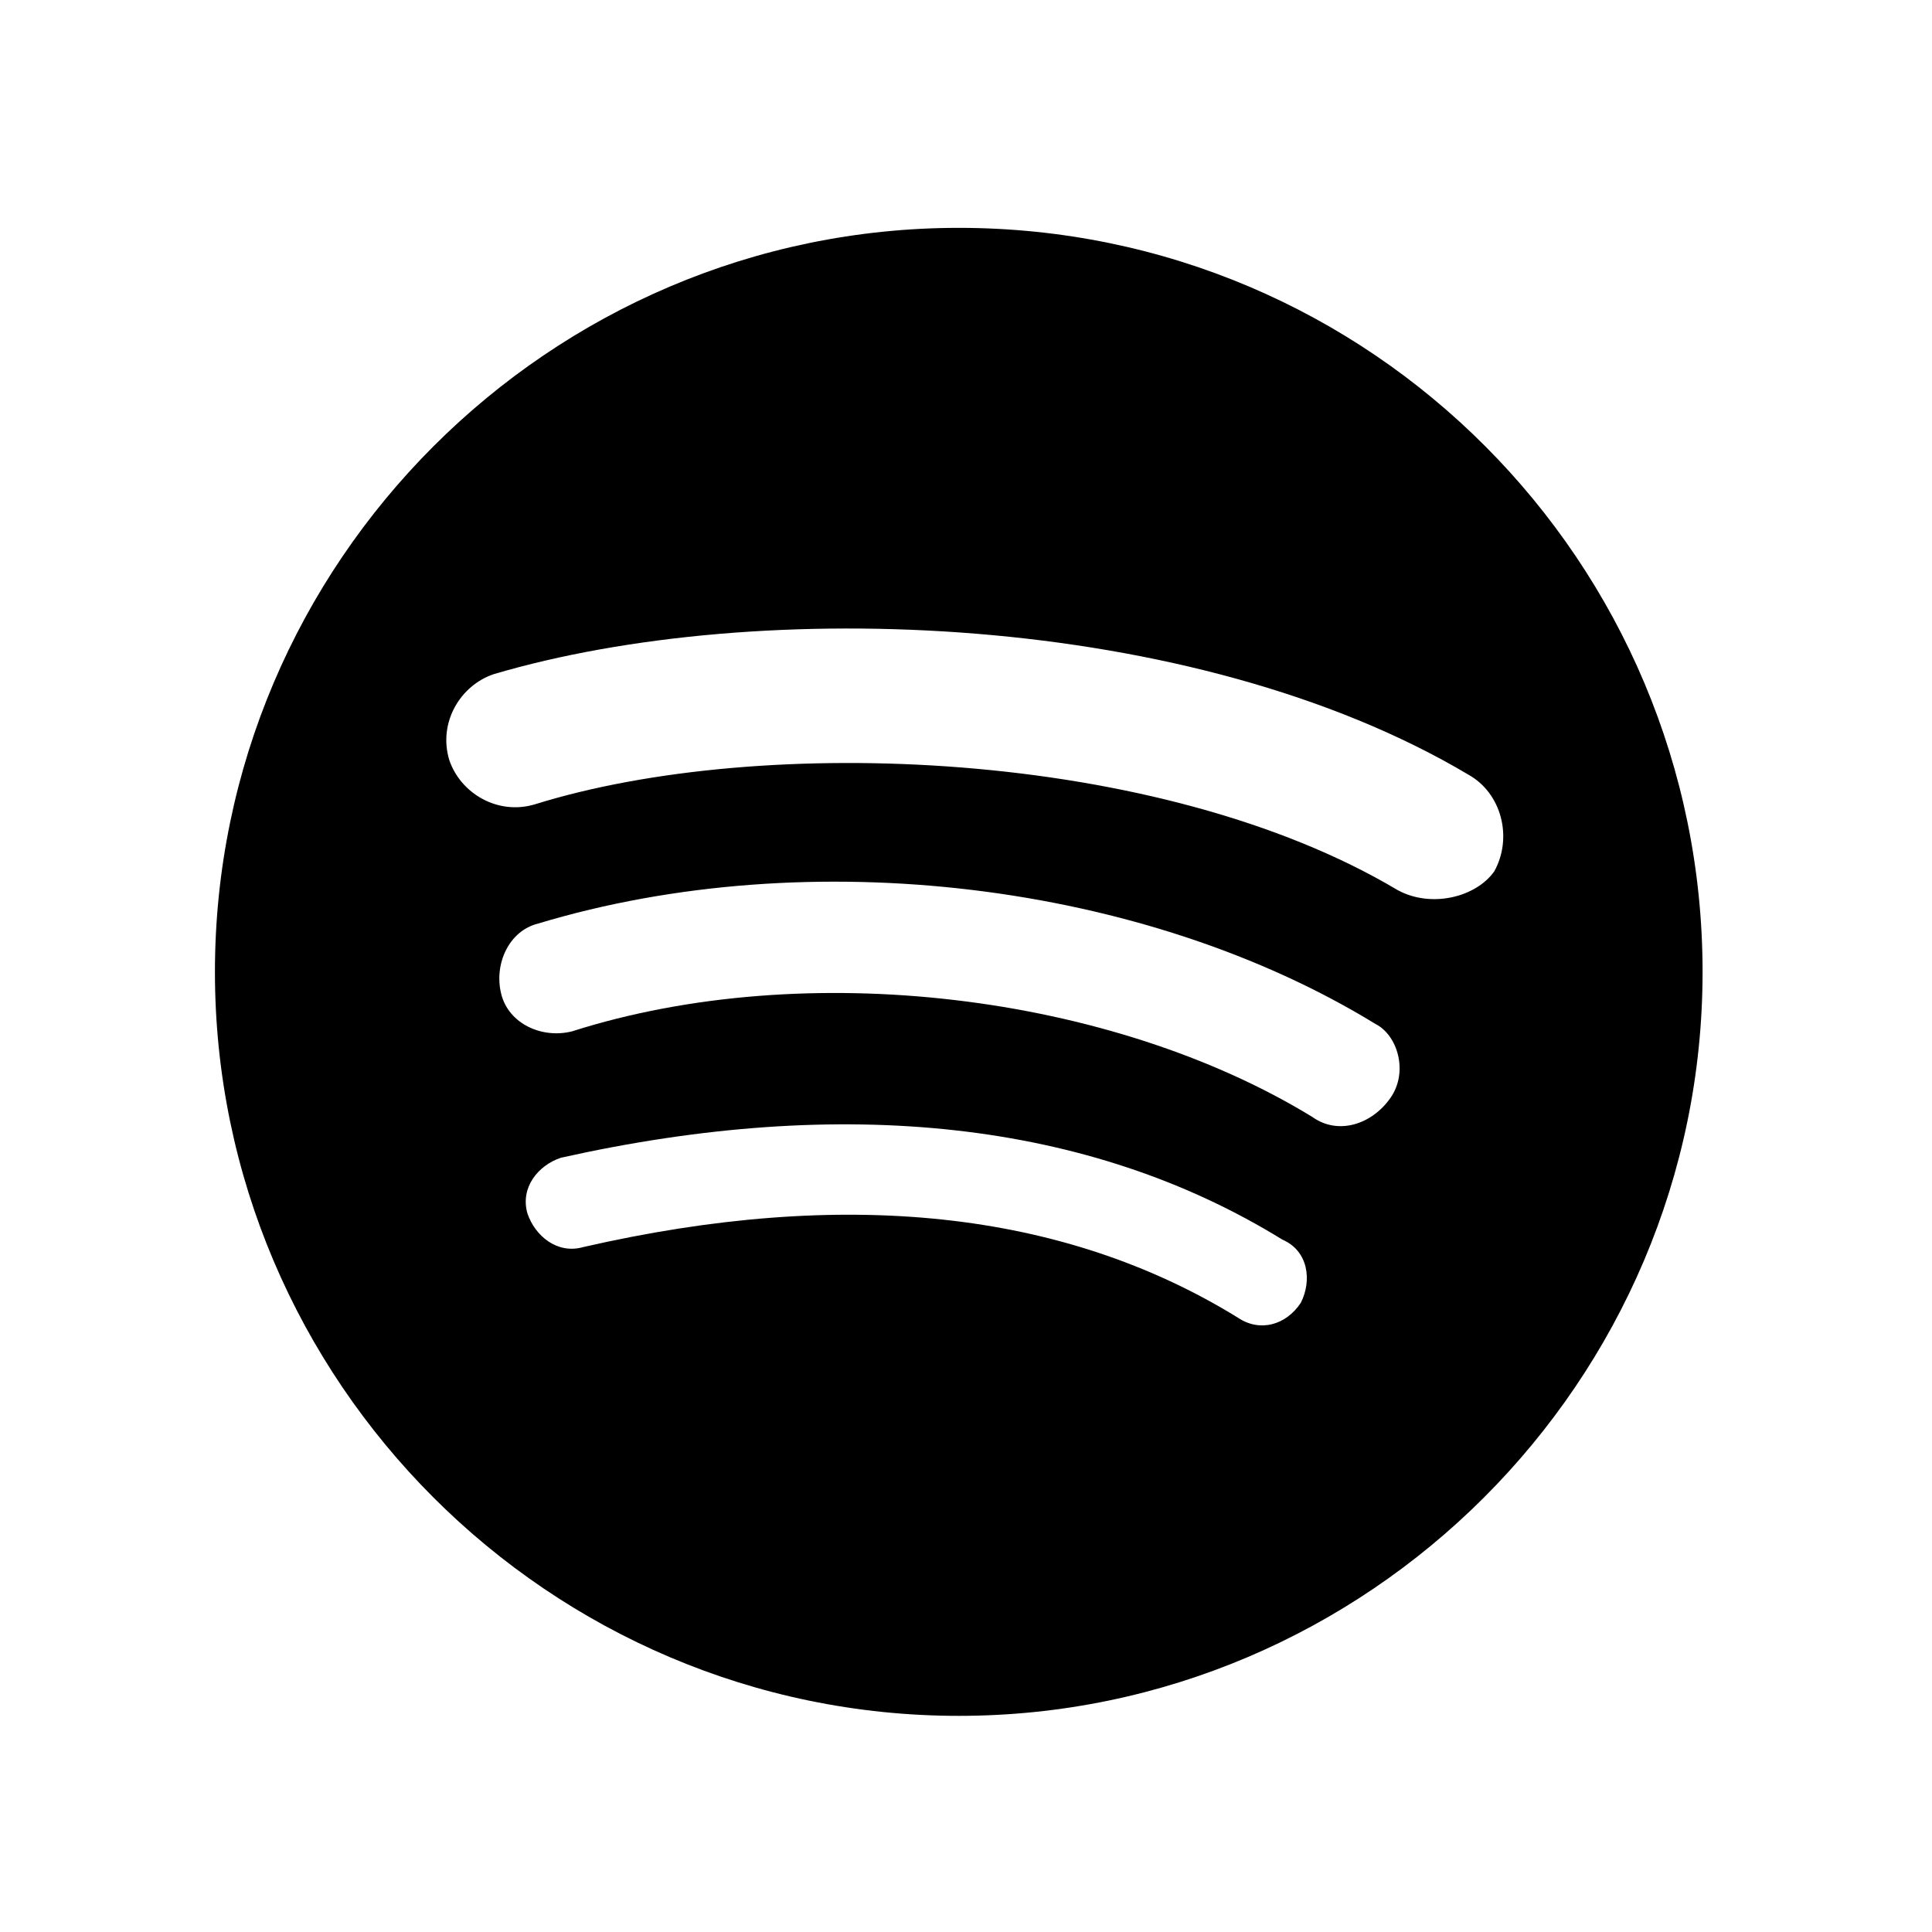 <?xml version="1.0" encoding="utf-8"?>
<!-- Generator: Adobe Illustrator 16.0.0, SVG Export Plug-In . SVG Version: 6.00 Build 0)  -->
<!DOCTYPE svg PUBLIC "-//W3C//DTD SVG 1.1//EN" "http://www.w3.org/Graphics/SVG/1.1/DTD/svg11.dtd">
<svg version="1.1" id="Layer_1" xmlns="http://www.w3.org/2000/svg" xmlns:xlink="http://www.w3.org/1999/xlink" x="0px" y="0px"
	 width="16px" height="16px" viewBox="0 0 16 16" enable-background="new 0 0 16 16" xml:space="preserve">
<path id="spotify" d="M7.94,1.887c-3.389,0-6.16,2.772-6.16,6.162c0,3.391,2.771,6.161,6.16,6.161c3.388,0,6.16-2.771,6.16-6.161
	C14.1,4.659,11.357,1.887,7.94,1.887z M10.773,10.789c-0.123,0.186-0.34,0.246-0.522,0.123c-1.449-0.893-3.267-1.078-5.422-0.584
	c-0.215,0.061-0.399-0.094-0.461-0.279C4.306,9.834,4.458,9.65,4.645,9.588c2.34-0.523,4.375-0.309,5.975,0.678
	C10.836,10.359,10.866,10.605,10.773,10.789z M11.514,9.094c-0.154,0.219-0.433,0.309-0.646,0.156
	c-1.664-1.018-4.19-1.327-6.13-0.709C4.49,8.604,4.213,8.48,4.151,8.232C4.089,7.986,4.213,7.708,4.458,7.648
	c2.25-0.678,5.021-0.34,6.933,0.832C11.574,8.572,11.667,8.878,11.514,9.094z M11.574,7.371C9.604,6.198,6.308,6.075,4.43,6.661
	C4.121,6.754,3.812,6.569,3.72,6.292C3.628,5.983,3.812,5.676,4.089,5.583C6.276,4.937,9.88,5.06,12.16,6.415
	c0.277,0.154,0.369,0.523,0.215,0.801C12.223,7.431,11.852,7.523,11.574,7.371z"/>
</svg>
